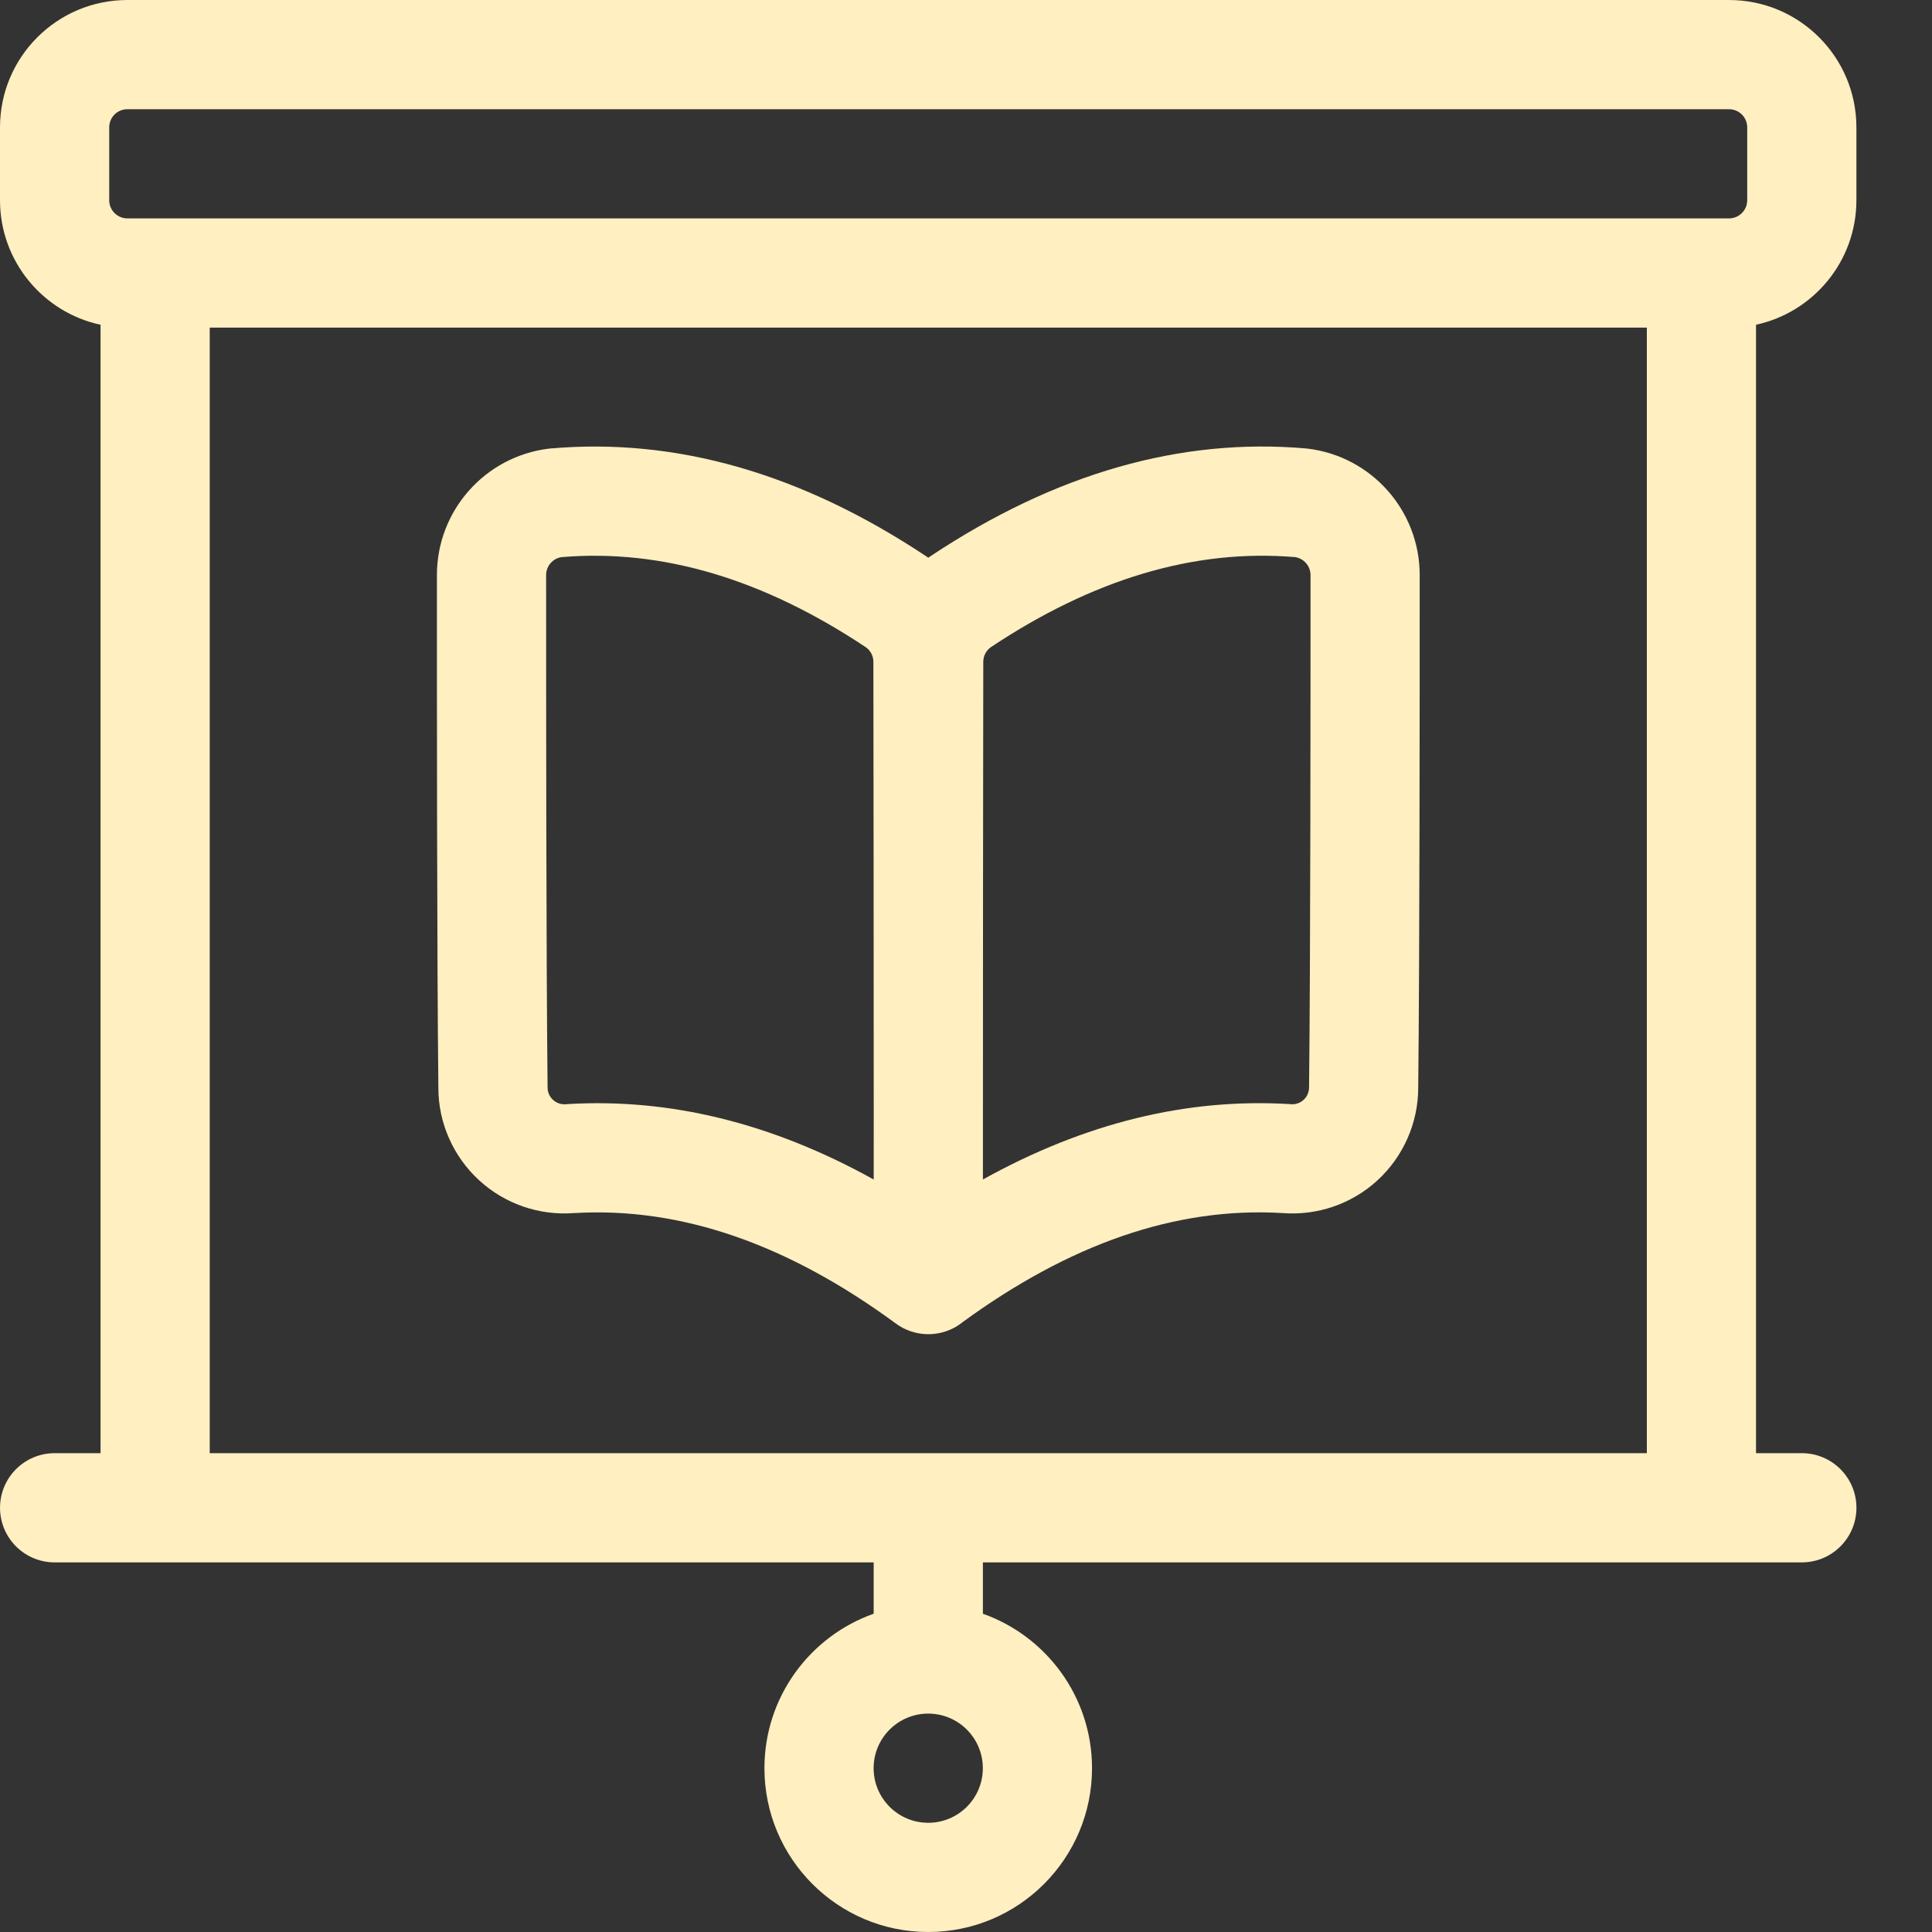 <svg width=" 60" height=" 60" viewBox="0 0 70 70" fill="none" style="color: #ffefc1;" xmlns="http://www.w3.org/2000/svg">
<rect x="0" y="0" width="70" height="70" fill="#333333" stroke="none"/>
<g clip-path="url(#clip0_5702_317)">
<path fill-rule="evenodd" clip-rule="evenodd" d="M62.645 0C65.194 0 67.261 2.065 67.261 4.616V7.254C67.261 9.466 65.703 11.316 63.624 11.766V52.651H65.284C66.376 52.651 67.262 53.538 67.262 54.63C67.262 55.722 66.376 56.608 65.284 56.608H61.698C61.681 56.609 61.663 56.609 61.646 56.609H35.612V58.469C37.915 59.285 39.566 61.484 39.566 64.065C39.566 67.341 36.907 70 33.631 70C30.355 70 27.697 67.341 27.697 64.065C27.697 61.482 29.35 59.283 31.655 58.468V56.609H5.621C5.604 56.609 5.586 56.609 5.569 56.608H1.979C0.887 56.608 0.001 55.722 0.001 54.63C0.001 53.538 0.887 52.651 1.979 52.651H3.643V11.767C1.562 11.32 0 9.468 0 7.254V4.616C0 2.065 2.068 0 4.616 0H62.645ZM62.645 3.957C63.009 3.957 63.305 4.249 63.305 4.616V7.254C63.305 7.618 63.009 7.913 62.645 7.913H4.616C4.252 7.913 3.957 7.618 3.957 7.254V4.616C3.957 4.249 4.252 3.957 4.616 3.957H62.645ZM7.599 52.651H59.668V11.87H7.599V52.651ZM35.61 64.065C35.61 62.973 34.724 62.087 33.631 62.087C32.539 62.087 31.653 62.973 31.653 64.065C31.653 65.157 32.539 66.043 33.631 66.043C34.724 66.043 35.61 65.157 35.61 64.065ZM32.757 48.135C33.31 48.408 33.965 48.411 34.529 48.129C34.653 48.066 34.768 47.991 34.874 47.906C38.747 45.078 42.602 43.718 46.475 43.952L46.474 43.952C47.729 44.05 48.972 43.623 49.903 42.771C50.847 41.906 51.385 40.684 51.385 39.402C51.438 34.567 51.438 25.105 51.438 20.84C51.441 18.511 49.705 16.543 47.392 16.256L47.356 16.252L47.321 16.248C42.787 15.853 38.25 17.14 33.721 20.147C33.691 20.166 33.662 20.186 33.633 20.207C33.606 20.187 33.578 20.169 33.55 20.15C29.019 17.14 24.482 15.853 19.948 16.249L19.876 16.256C17.563 16.544 15.828 18.511 15.83 20.84V20.841C15.83 25.106 15.83 34.567 15.883 39.425C15.883 40.683 16.421 41.905 17.366 42.77C18.297 43.622 19.54 44.049 20.795 43.951L20.794 43.953C24.69 43.719 28.567 45.095 32.463 47.957C32.546 48.018 32.632 48.071 32.721 48.117C32.727 48.12 32.733 48.124 32.74 48.127C32.746 48.13 32.751 48.133 32.757 48.135ZM31.657 40.39C31.657 41.233 31.656 42.024 31.656 42.736C27.956 40.681 24.25 39.782 20.555 40.004L20.5 40.009C20.331 40.022 20.162 39.966 20.038 39.85C19.912 39.737 19.84 39.573 19.84 39.402C19.787 34.535 19.787 25.094 19.787 20.84V20.837C19.787 20.513 20.024 20.236 20.341 20.186C24.021 19.877 27.684 21.001 31.359 23.443C31.536 23.559 31.644 23.762 31.644 23.976C31.651 27.085 31.655 34.877 31.657 40.39ZM46.926 20.185C43.249 19.877 39.585 21 35.913 23.44C35.734 23.559 35.626 23.762 35.626 23.98C35.618 27.562 35.613 37.369 35.613 42.735C39.314 40.68 43.02 39.781 46.715 40.003C46.733 40.003 46.752 40.005 46.77 40.008C46.939 40.021 47.108 39.965 47.232 39.849C47.359 39.736 47.43 39.573 47.43 39.38C47.483 34.535 47.483 25.094 47.483 20.84V20.837C47.483 20.513 47.246 20.236 46.926 20.185L46.926 20.185Z" fill="currentColor"/>
</g>
<defs>
<clipPath id="clip0_5702_317">
<rect width="70.001" height="70" fill="currentColor"/>
</clipPath>
</defs>
</svg>